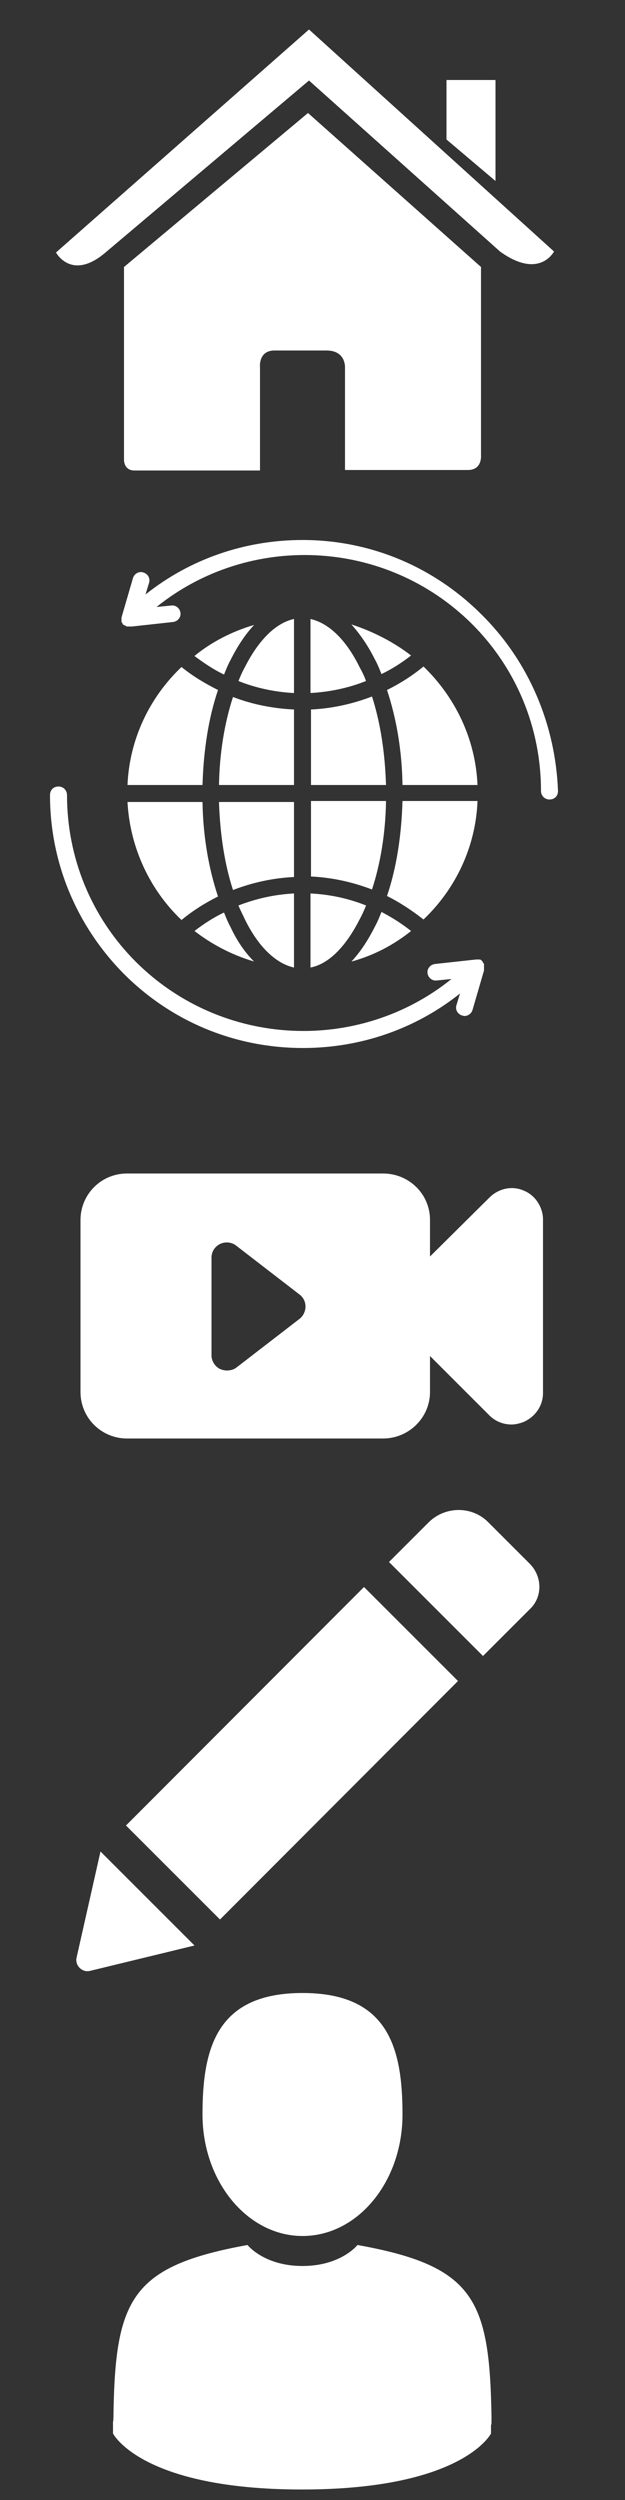<?xml version="1.0" encoding="utf-8"?>
<!-- Generator: Adobe Illustrator 19.0.0, SVG Export Plug-In . SVG Version: 6.00 Build 0)  -->
<svg version="1.1" id="Calque_1" xmlns="http://www.w3.org/2000/svg" xmlns:xlink="http://www.w3.org/1999/xlink" x="0px" y="0px"
	 viewBox="0 0 125 500" enable-background="new 0 0 125 500" xml:space="preserve">
<rect x="0" y="0" width="125" height="500" fill="#333333" stroke="none"/>
<path id="XMLID_46_" fill="#FFFFFF" d="M104.7,238.1c-2.3-1-5-0.4-6.8,1.4L86,251.3v-7.3c0-5.2-4.2-9.3-9.4-9.3H25.4
	c-5.2,0-9.3,4.2-9.3,9.3v34.4c0,5.2,4.2,9.3,9.3,9.3h51.2c5.2,0,9.4-4.2,9.4-9.3v-7.2l11.9,11.9c1.2,1.2,2.8,1.8,4.4,1.8
	c0.8,0,1.6-0.2,2.4-0.5c2.3-1,3.9-3.2,3.9-5.8v-34.9C108.5,241.3,107,239,104.7,238.1z M60,263.7l-12.7,9.8
	c-0.5,0.4-1.2,0.6-1.9,0.6c-0.5,0-0.9-0.1-1.4-0.3c-1-0.5-1.7-1.6-1.7-2.7v-19.6c0-1.2,0.7-2.2,1.7-2.7c1-0.5,2.3-0.4,3.2,0.3
	l12.7,9.8c0.8,0.6,1.2,1.5,1.2,2.4S60.7,263.1,60,263.7z"/>
<g id="XMLID_7_">
	<path id="XMLID_8_" fill="#FFFFFF" d="M72.8,317.4l18.8,18.8L44,383.9l-18.8-18.8L72.8,317.4z M106,312.8l-8.4-8.4
		c-3.2-3.2-8.5-3.2-11.8,0l-8,8l18.8,18.8l9.4-9.4C108.5,319.4,108.5,315.4,106,312.8z M15.3,391.6c-0.3,1.5,1.1,2.9,2.6,2.6l21-5.1
		l-18.8-18.8L15.3,391.6z"/>
</g>
<g id="XMLID_13_">
	<path id="XMLID_11_" fill="#FFFFFF" d="M60.5,447.2c11.1,0,20-10.9,20-24.3c0-13.4-2.9-24.3-20-24.3s-20,10.9-20,24.3
		C40.5,436.3,49.5,447.2,60.5,447.2z"/>
	<path id="XMLID_10_" fill="#FFFFFF" d="M22.7,484.3C22.7,483.5,22.7,484.1,22.7,484.3L22.7,484.3z"/>
	<path id="XMLID_9_" fill="#FFFFFF" d="M98.3,485C98.3,484.7,98.3,483.4,98.3,485L98.3,485z"/>
	<path id="XMLID_6_" fill="#FFFFFF" d="M98.3,483.3c-0.4-23.4-3.4-30.1-26.8-34.3c0,0-3.3,4.2-11,4.2s-11-4.2-11-4.2
		c-23.1,4.2-26.4,10.7-26.8,33.5c0,1.9-0.1,2-0.1,1.7c0,0.4,0,1.2,0,2.5c0,0,5.6,11.2,37.8,11.2c32.2,0,37.8-11.2,37.8-11.2
		c0-0.8,0-1.4,0-1.8C98.3,485.1,98.3,484.8,98.3,483.3z"/>
</g>
<g id="XMLID_17_">
	<path id="XMLID_15_" fill="#FFFFFF" d="M24.8,91.9c0,0-0.1,2.2,2.1,2.2c2.7,0,25.1,0,25.1,0l0-20.6c0,0-0.4-3.4,2.9-3.4h10.4
		c3.9,0,3.7,3.4,3.7,3.4l0,20.5c0,0,21.2,0,24.6,0c2.8,0,2.6-2.8,2.6-2.8V53.4L61.6,22.6L24.8,53.4C24.8,53.4,24.8,91.9,24.8,91.9z"
		/>
	<path id="XMLID_14_" fill="#FFFFFF" d="M11.2,50.5c0,0,3.1,5.8,9.9,0l40.7-34.4L100,50.3c7.9,5.7,10.8,0,10.8,0l-49-44.4L11.2,50.5
		z"/>
	<polygon id="XMLID_12_" fill="#FFFFFF" points="99.1,16 89.3,16 89.3,27.9 99.1,36.2 	"/>
</g>
<path id="XMLID_41_" fill="#FFFFFF" d="M82.2,186.2c-3.5,2.8-7.5,4.9-11.9,6.1c1.7-1.8,3.3-4.2,4.7-7c0.5-0.9,0.9-1.9,1.3-2.9
	C78.4,183.5,80.3,184.7,82.2,186.2z"/>
<path id="XMLID_40_" fill="#FFFFFF" d="M73.2,181.1c-0.4,1-0.8,1.9-1.3,2.8c-2.8,5.5-6.2,8.9-9.8,9.6v-14.8
	C66,178.9,69.7,179.7,73.2,181.1z"/>
<path id="XMLID_39_" fill="#FFFFFF" d="M58.8,178.7v14.8c-3.6-0.8-7.1-4.1-9.8-9.6c-0.4-0.9-0.9-1.8-1.3-2.8
	C51.3,179.7,55,178.9,58.8,178.7z"/>
<path id="XMLID_38_" fill="#FFFFFF" d="M50.8,192.3c-4.4-1.3-8.4-3.4-11.9-6.1c1.8-1.4,3.8-2.7,5.9-3.7c0.4,1,0.8,2,1.3,2.9
	C47.4,188.2,49,190.5,50.8,192.3z"/>
<path id="XMLID_37_" fill="#FFFFFF" d="M50.8,125c-1.7,1.8-3.3,4.2-4.7,7c-0.5,0.9-0.9,1.9-1.3,2.9c-2.1-1-4-2.3-5.9-3.7
	C42.3,128.4,46.4,126.3,50.8,125z"/>
<path id="XMLID_36_" fill="#FFFFFF" d="M58.8,123.8v14.8c-3.8-0.2-7.6-1-11.1-2.4c0.4-1,0.8-1.9,1.3-2.8
	C51.8,127.9,55.2,124.6,58.8,123.8z"/>
<path id="XMLID_35_" fill="#FFFFFF" d="M82.2,131.1c-1.8,1.4-3.8,2.7-5.9,3.7c-0.4-1-0.8-2-1.3-2.9c-1.4-2.8-3-5.1-4.7-7
	C74.6,126.3,78.7,128.4,82.2,131.1z"/>
<path id="XMLID_34_" fill="#FFFFFF" d="M73.2,136.2c-3.5,1.4-7.3,2.2-11.1,2.4v-14.8c3.6,0.8,7.1,4.1,9.8,9.6
	C72.4,134.3,72.9,135.3,73.2,136.2z"/>
<path id="XMLID_33_" fill="#FFFFFF" d="M82.2,131.1c-1.8,1.4-3.8,2.7-5.9,3.7c-0.4-1-0.8-2-1.3-2.9c-1.4-2.8-3-5.1-4.7-7
	C74.6,126.3,78.7,128.4,82.2,131.1z"/>
<path id="XMLID_32_" fill="#FFFFFF" d="M95.5,157h-15c-0.1-6.8-1.2-13.3-3.1-19c2.6-1.3,5-2.8,7.3-4.7C91,139.4,95.1,147.7,95.5,157
	z"/>
<path id="XMLID_31_" fill="#FFFFFF" d="M95.5,160.3c-0.4,9.3-4.5,17.6-10.8,23.6c-2.3-1.8-4.7-3.4-7.3-4.7c1.9-5.6,2.9-12.1,3.1-19
	H95.5z"/>
<path id="XMLID_30_" fill="#FFFFFF" d="M82.2,186.2c-3.5,2.8-7.5,4.9-11.9,6.1c1.7-1.8,3.3-4.2,4.7-7c0.5-0.9,0.9-1.9,1.3-2.9
	C78.4,183.5,80.3,184.7,82.2,186.2z"/>
<path id="XMLID_29_" fill="#FFFFFF" d="M58.8,178.7v14.8c-3.6-0.8-7.1-4.1-9.8-9.6c-0.4-0.9-0.9-1.8-1.3-2.8
	C51.3,179.7,55,178.9,58.8,178.7z"/>
<path id="XMLID_28_" fill="#FFFFFF" d="M73.2,181.1c-0.4,1-0.8,1.9-1.3,2.8c-2.8,5.5-6.2,8.9-9.8,9.6v-14.8
	C66,178.9,69.7,179.7,73.2,181.1z"/>
<path id="XMLID_27_" fill="#FFFFFF" d="M77.2,160.3c-0.1,6.3-1.1,12.4-2.8,17.6c-3.9-1.5-8-2.4-12.2-2.6v-15.1H77.2z"/>
<path id="XMLID_26_" fill="#FFFFFF" d="M77.2,157h-15v-15.1c4.2-0.2,8.3-1.1,12.2-2.6C76.1,144.6,77,150.6,77.2,157z"/>
<path id="XMLID_25_" fill="#FFFFFF" d="M50.8,125c-1.7,1.8-3.3,4.2-4.7,7c-0.5,0.9-0.9,1.9-1.3,2.9c-2.1-1-4-2.3-5.9-3.7
	C42.3,128.4,46.4,126.3,50.8,125z"/>
<path id="XMLID_24_" fill="#FFFFFF" d="M58.8,123.8v14.8c-3.8-0.2-7.6-1-11.1-2.4c0.4-1,0.8-1.9,1.3-2.8
	C51.8,127.9,55.2,124.6,58.8,123.8z"/>
<path id="XMLID_23_" fill="#FFFFFF" d="M58.8,141.9V157h-15c0.1-6.3,1.1-12.4,2.8-17.6C50.5,140.9,54.6,141.7,58.8,141.9z"/>
<path id="XMLID_22_" fill="#FFFFFF" d="M58.8,160.3v15.1c-4.2,0.2-8.3,1.1-12.2,2.6c-1.7-5.2-2.6-11.3-2.8-17.6H58.8z"/>
<path id="XMLID_21_" fill="#FFFFFF" d="M43.6,138c-1.9,5.6-2.9,12.1-3.1,19h-15c0.4-9.3,4.5-17.6,10.8-23.6
	C38.5,135.2,41,136.7,43.6,138z"/>
<path id="XMLID_20_" fill="#FFFFFF" d="M43.6,179.3c-2.6,1.3-5,2.8-7.3,4.7c-6.3-6-10.3-14.4-10.8-23.6h15
	C40.6,167.1,41.7,173.6,43.6,179.3z"/>
<path id="XMLID_19_" fill="#FFFFFF" d="M96.8,193.1C96.8,193.1,96.8,193.1,96.8,193.1c0-0.1,0-0.2,0-0.2c0,0,0,0,0,0
	c0,0,0-0.1,0-0.1c0,0,0,0,0,0c0,0,0-0.1-0.1-0.1c0,0,0,0,0,0c0-0.1-0.1-0.1-0.1-0.2c0,0,0,0,0,0c0-0.1-0.1-0.1-0.1-0.2c0,0,0,0,0,0
	c0,0,0,0,0,0c0,0,0-0.1-0.1-0.1c0,0,0,0,0,0c0,0,0,0,0,0c0,0-0.1-0.1-0.1-0.1c0,0,0,0,0,0c0,0-0.1-0.1-0.1-0.1c0,0,0,0,0,0
	c-0.1-0.1-0.2-0.1-0.4-0.1c0,0,0,0,0,0c0,0-0.1,0-0.1,0c0,0,0,0-0.1,0c-0.1,0-0.1,0-0.2,0c0,0,0,0,0,0c-0.1,0-0.1,0-0.2,0
	c0,0,0,0,0,0l-8.2,0.9c-0.9,0.1-1.6,0.9-1.5,1.8c0.1,0.9,0.9,1.6,1.8,1.5l3-0.3c-18.5,14.9-45.8,13.8-63.1-3.4
	c-8.9-8.9-13.8-20.8-13.8-33.4c0-0.9-0.7-1.7-1.7-1.7s-1.7,0.7-1.7,1.7c0,13.5,5.3,26.2,14.8,35.8c9.6,9.6,22.3,14.8,35.8,14.8
	c11.5,0,22.5-3.8,31.4-10.9l-0.7,2.3c-0.3,0.9,0.2,1.8,1.1,2.1c0.2,0,0.3,0.1,0.5,0.1c0.7,0,1.4-0.5,1.6-1.2l2.3-7.9c0,0,0,0,0,0
	l0,0v0c0-0.1,0-0.1,0-0.2c0,0,0,0,0-0.1c0,0,0-0.1,0-0.1c0,0,0,0,0-0.1C96.8,193.2,96.8,193.2,96.8,193.1z"/>
<path id="XMLID_18_" fill="#FFFFFF" d="M96.3,122.9C86.7,113.3,74,108,60.5,108c-11.5,0-22.5,3.8-31.4,10.9l0.7-2.3
	c0.3-0.9-0.2-1.8-1.1-2.1c-0.9-0.3-1.8,0.2-2.1,1.1l-2.3,7.9c0,0,0,0,0,0l0,0v0c0,0.1,0,0.1,0,0.2c0,0,0,0,0,0.1c0,0,0,0.1,0,0.1
	c0,0,0,0,0,0.1c0,0,0,0.1,0,0.1c0,0,0,0,0,0c0,0.1,0,0.1,0,0.2c0,0,0,0,0,0c0,0,0,0.1,0,0.1c0,0,0,0,0,0c0,0,0,0.1,0.1,0.1
	c0,0,0,0,0,0c0,0.1,0.1,0.1,0.1,0.2c0,0,0,0,0,0c0,0.1,0.1,0.1,0.1,0.2c0,0,0,0,0,0c0,0,0,0,0,0c0,0,0,0,0.1,0.1c0,0,0,0,0,0
	c0,0,0,0,0.1,0c0,0,0.1,0,0.1,0.1c0,0,0,0,0.1,0c0,0,0.1,0,0.1,0.1c0,0,0,0,0.1,0c0,0,0.1,0,0.1,0.1c0,0,0,0,0.1,0c0,0,0.1,0,0.1,0
	c0,0,0,0,0.1,0c0,0,0.1,0,0.1,0c0,0,0,0,0.1,0c0,0,0.1,0,0.1,0c0,0,0,0,0.1,0c0.1,0,0.1,0,0.2,0c0,0,0,0,0,0c0,0,0,0,0,0
	c0.1,0,0.1,0,0.2,0c0,0,0,0,0,0l8.2-0.9c0.9-0.1,1.6-0.9,1.5-1.8c-0.1-0.9-0.9-1.6-1.8-1.5l-3,0.3c18.5-14.9,45.8-13.8,63.1,3.4
	c8.9,8.9,13.8,20.8,13.8,33.4c0,0.9,0.7,1.7,1.7,1.7s1.7-0.7,1.7-1.7C111.1,145.1,105.9,132.4,96.3,122.9z"/>
</svg>
